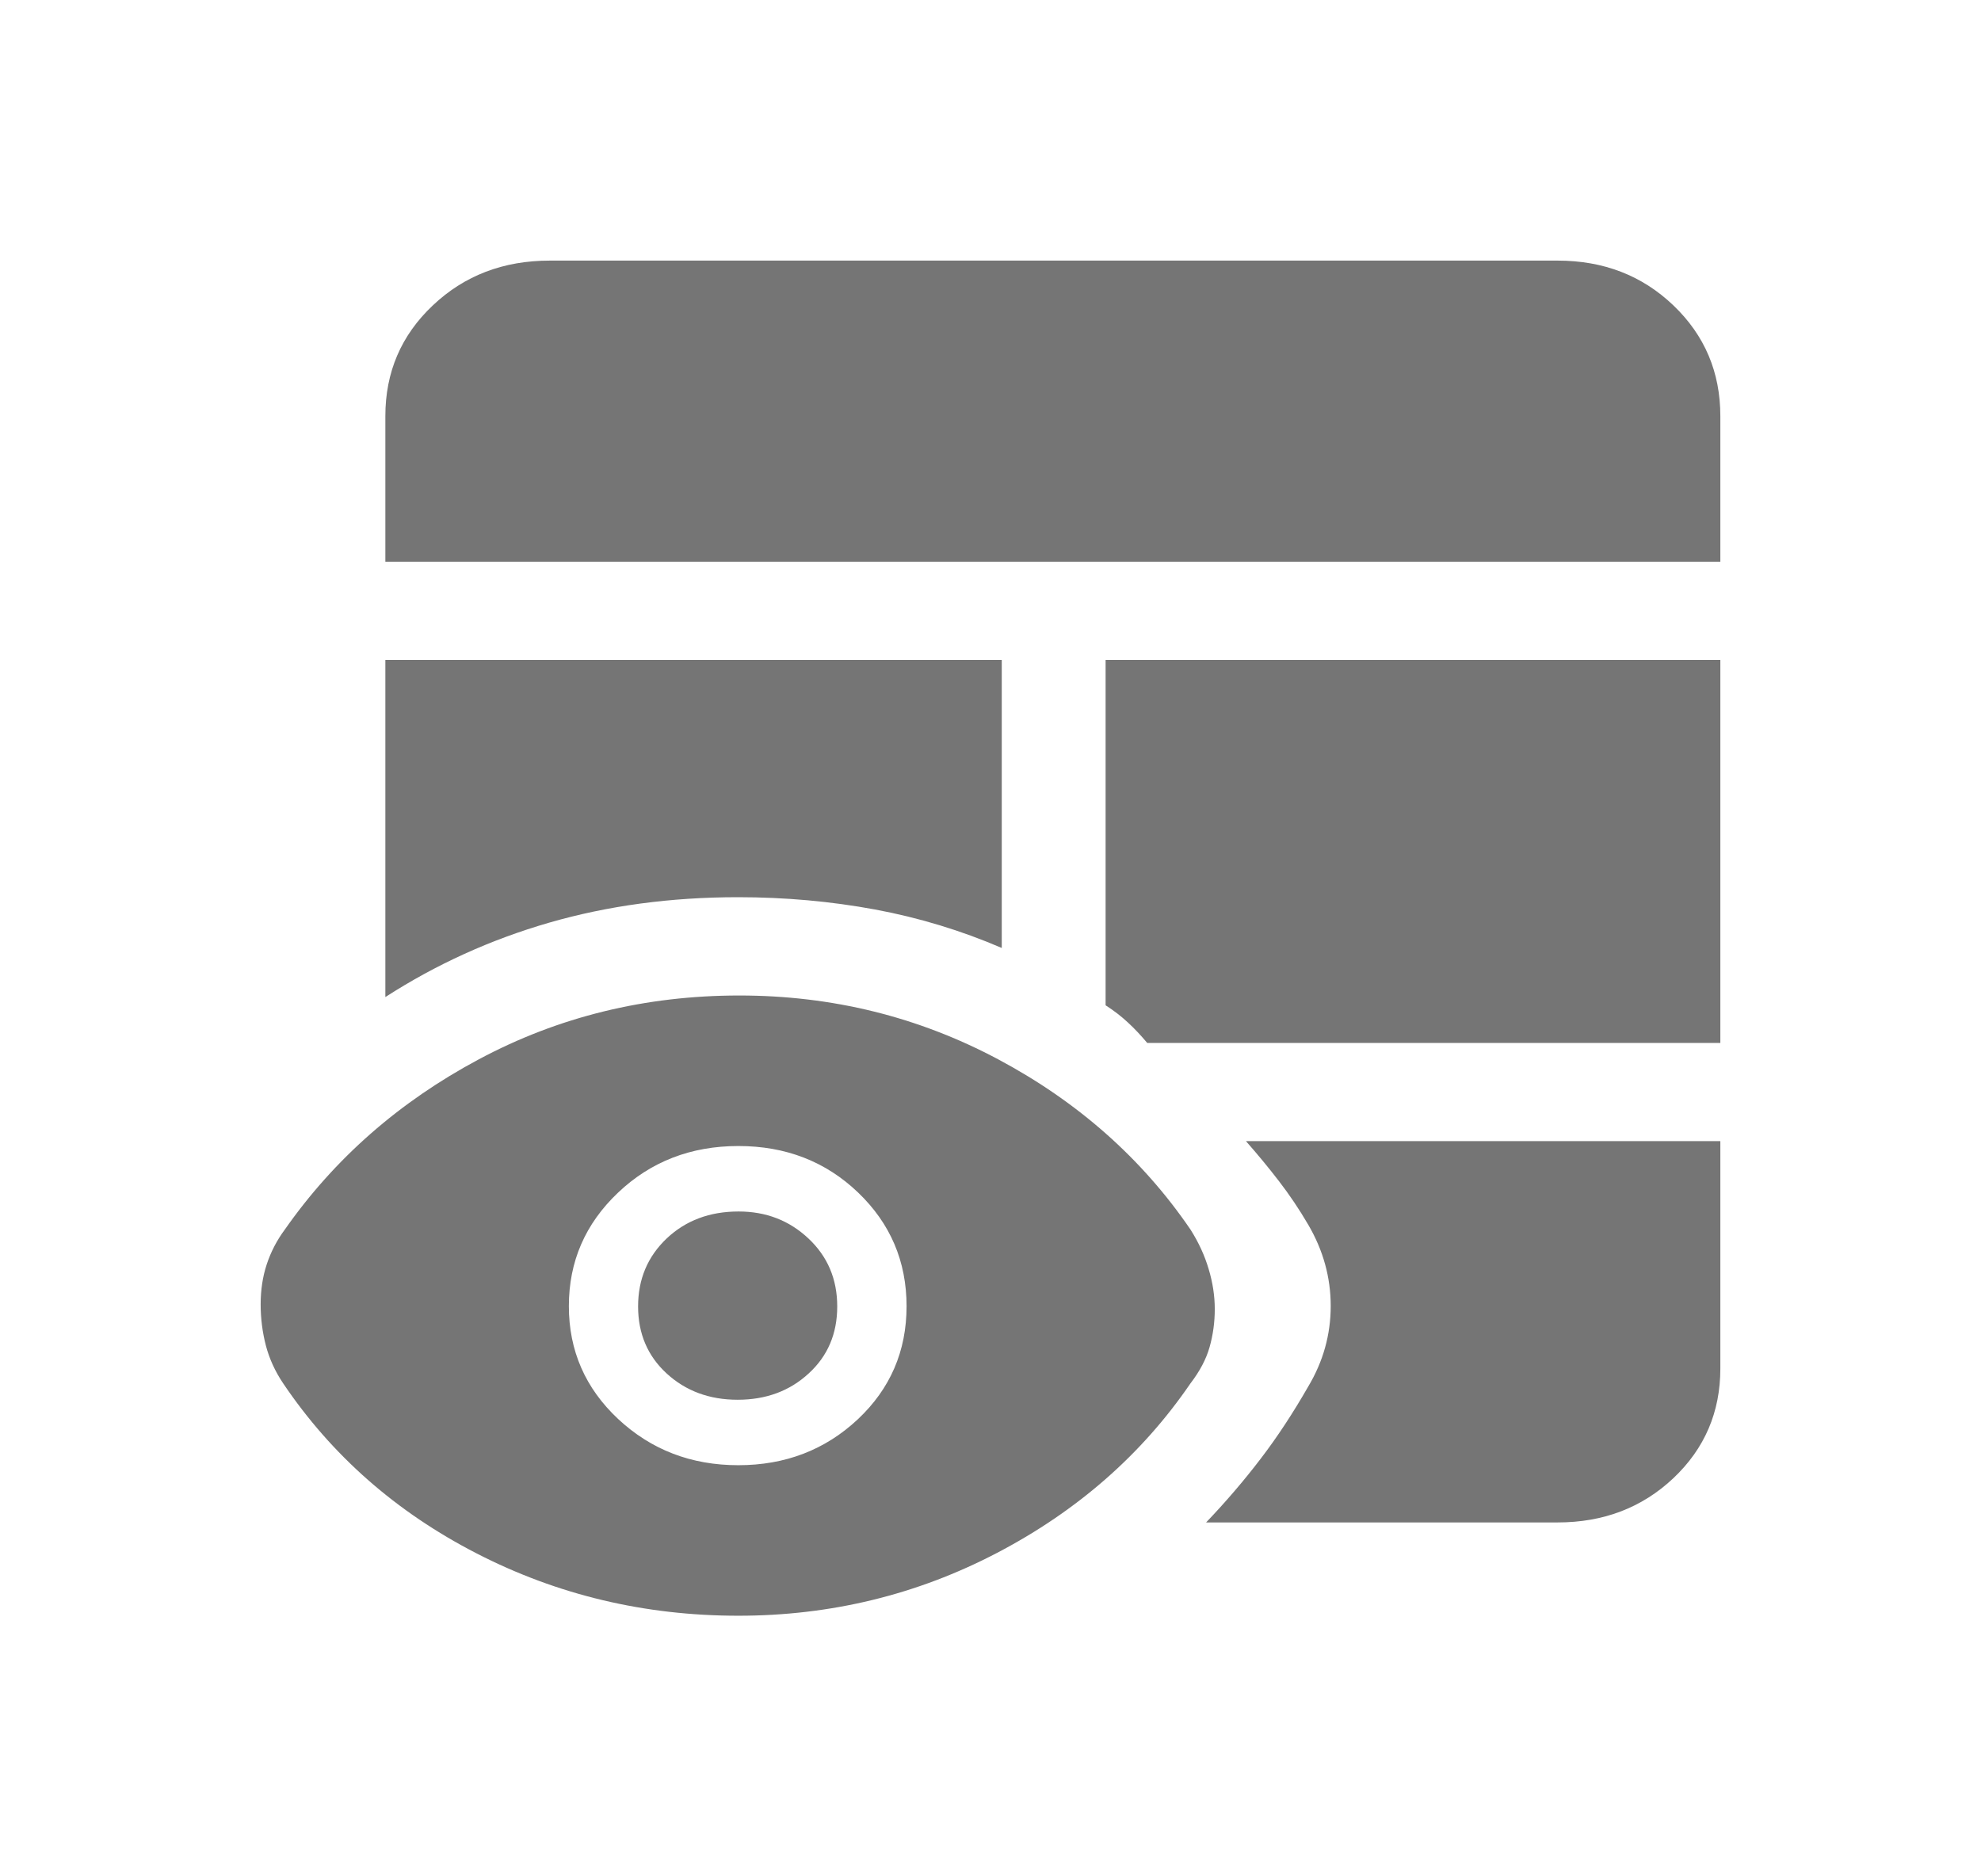 <svg width="19" height="18" viewBox="0 0 19 18" fill="none" xmlns="http://www.w3.org/2000/svg">
<path d="M16.5 10.947H11.95C12.06 11.072 12.166 11.2 12.266 11.33C12.366 11.46 12.46 11.599 12.547 11.748C12.691 11.994 12.763 12.254 12.763 12.529C12.763 12.803 12.691 13.061 12.547 13.302C12.403 13.553 12.252 13.784 12.092 13.993C11.932 14.203 11.757 14.407 11.568 14.605H14.939C15.38 14.605 15.75 14.463 16.05 14.18C16.35 13.896 16.5 13.546 16.5 13.129V10.947ZM16.5 10.005V6.331H10.604V9.644C10.685 9.696 10.756 9.751 10.819 9.81C10.882 9.868 10.943 9.933 11.003 10.005H16.5ZM9.608 6.331H3.696V9.565C4.183 9.251 4.707 9.013 5.268 8.851C5.829 8.689 6.432 8.607 7.078 8.607C7.533 8.607 7.971 8.647 8.393 8.725C8.816 8.804 9.22 8.927 9.608 9.094V6.331ZM16.5 5.389V3.992C16.5 3.571 16.35 3.217 16.05 2.93C15.75 2.643 15.38 2.5 14.939 2.5H5.273C4.828 2.5 4.454 2.643 4.151 2.93C3.847 3.217 3.696 3.571 3.696 3.992V5.389H16.5ZM7.082 15.5C7.967 15.5 8.795 15.299 9.565 14.896C10.335 14.493 10.953 13.951 11.418 13.271C11.507 13.155 11.568 13.04 11.601 12.924C11.634 12.807 11.651 12.686 11.651 12.558C11.651 12.43 11.631 12.302 11.592 12.173C11.554 12.044 11.496 11.918 11.418 11.795C10.953 11.114 10.338 10.57 9.573 10.162C8.807 9.754 7.98 9.55 7.091 9.55C6.189 9.55 5.356 9.754 4.593 10.162C3.829 10.57 3.209 11.114 2.732 11.795C2.655 11.899 2.597 12.011 2.558 12.13C2.519 12.248 2.5 12.376 2.5 12.512C2.5 12.649 2.517 12.781 2.55 12.908C2.583 13.034 2.638 13.155 2.716 13.271C3.181 13.961 3.8 14.506 4.573 14.903C5.347 15.301 6.183 15.5 7.082 15.5ZM7.081 14.056C6.629 14.056 6.245 13.908 5.929 13.613C5.614 13.318 5.456 12.957 5.456 12.53C5.456 12.102 5.613 11.74 5.928 11.441C6.242 11.143 6.627 10.994 7.082 10.994C7.537 10.994 7.92 11.143 8.23 11.44C8.54 11.737 8.695 12.101 8.695 12.531C8.695 12.961 8.539 13.323 8.227 13.616C7.914 13.909 7.532 14.056 7.081 14.056ZM7.075 13.428C7.347 13.428 7.574 13.344 7.756 13.176C7.939 13.009 8.03 12.794 8.03 12.533C8.03 12.271 7.938 12.054 7.754 11.881C7.57 11.708 7.347 11.622 7.084 11.622C6.807 11.622 6.577 11.708 6.394 11.881C6.212 12.054 6.12 12.271 6.12 12.533C6.12 12.794 6.212 13.009 6.394 13.176C6.577 13.344 6.804 13.428 7.075 13.428Z" fill="#757575"/>
</svg>
